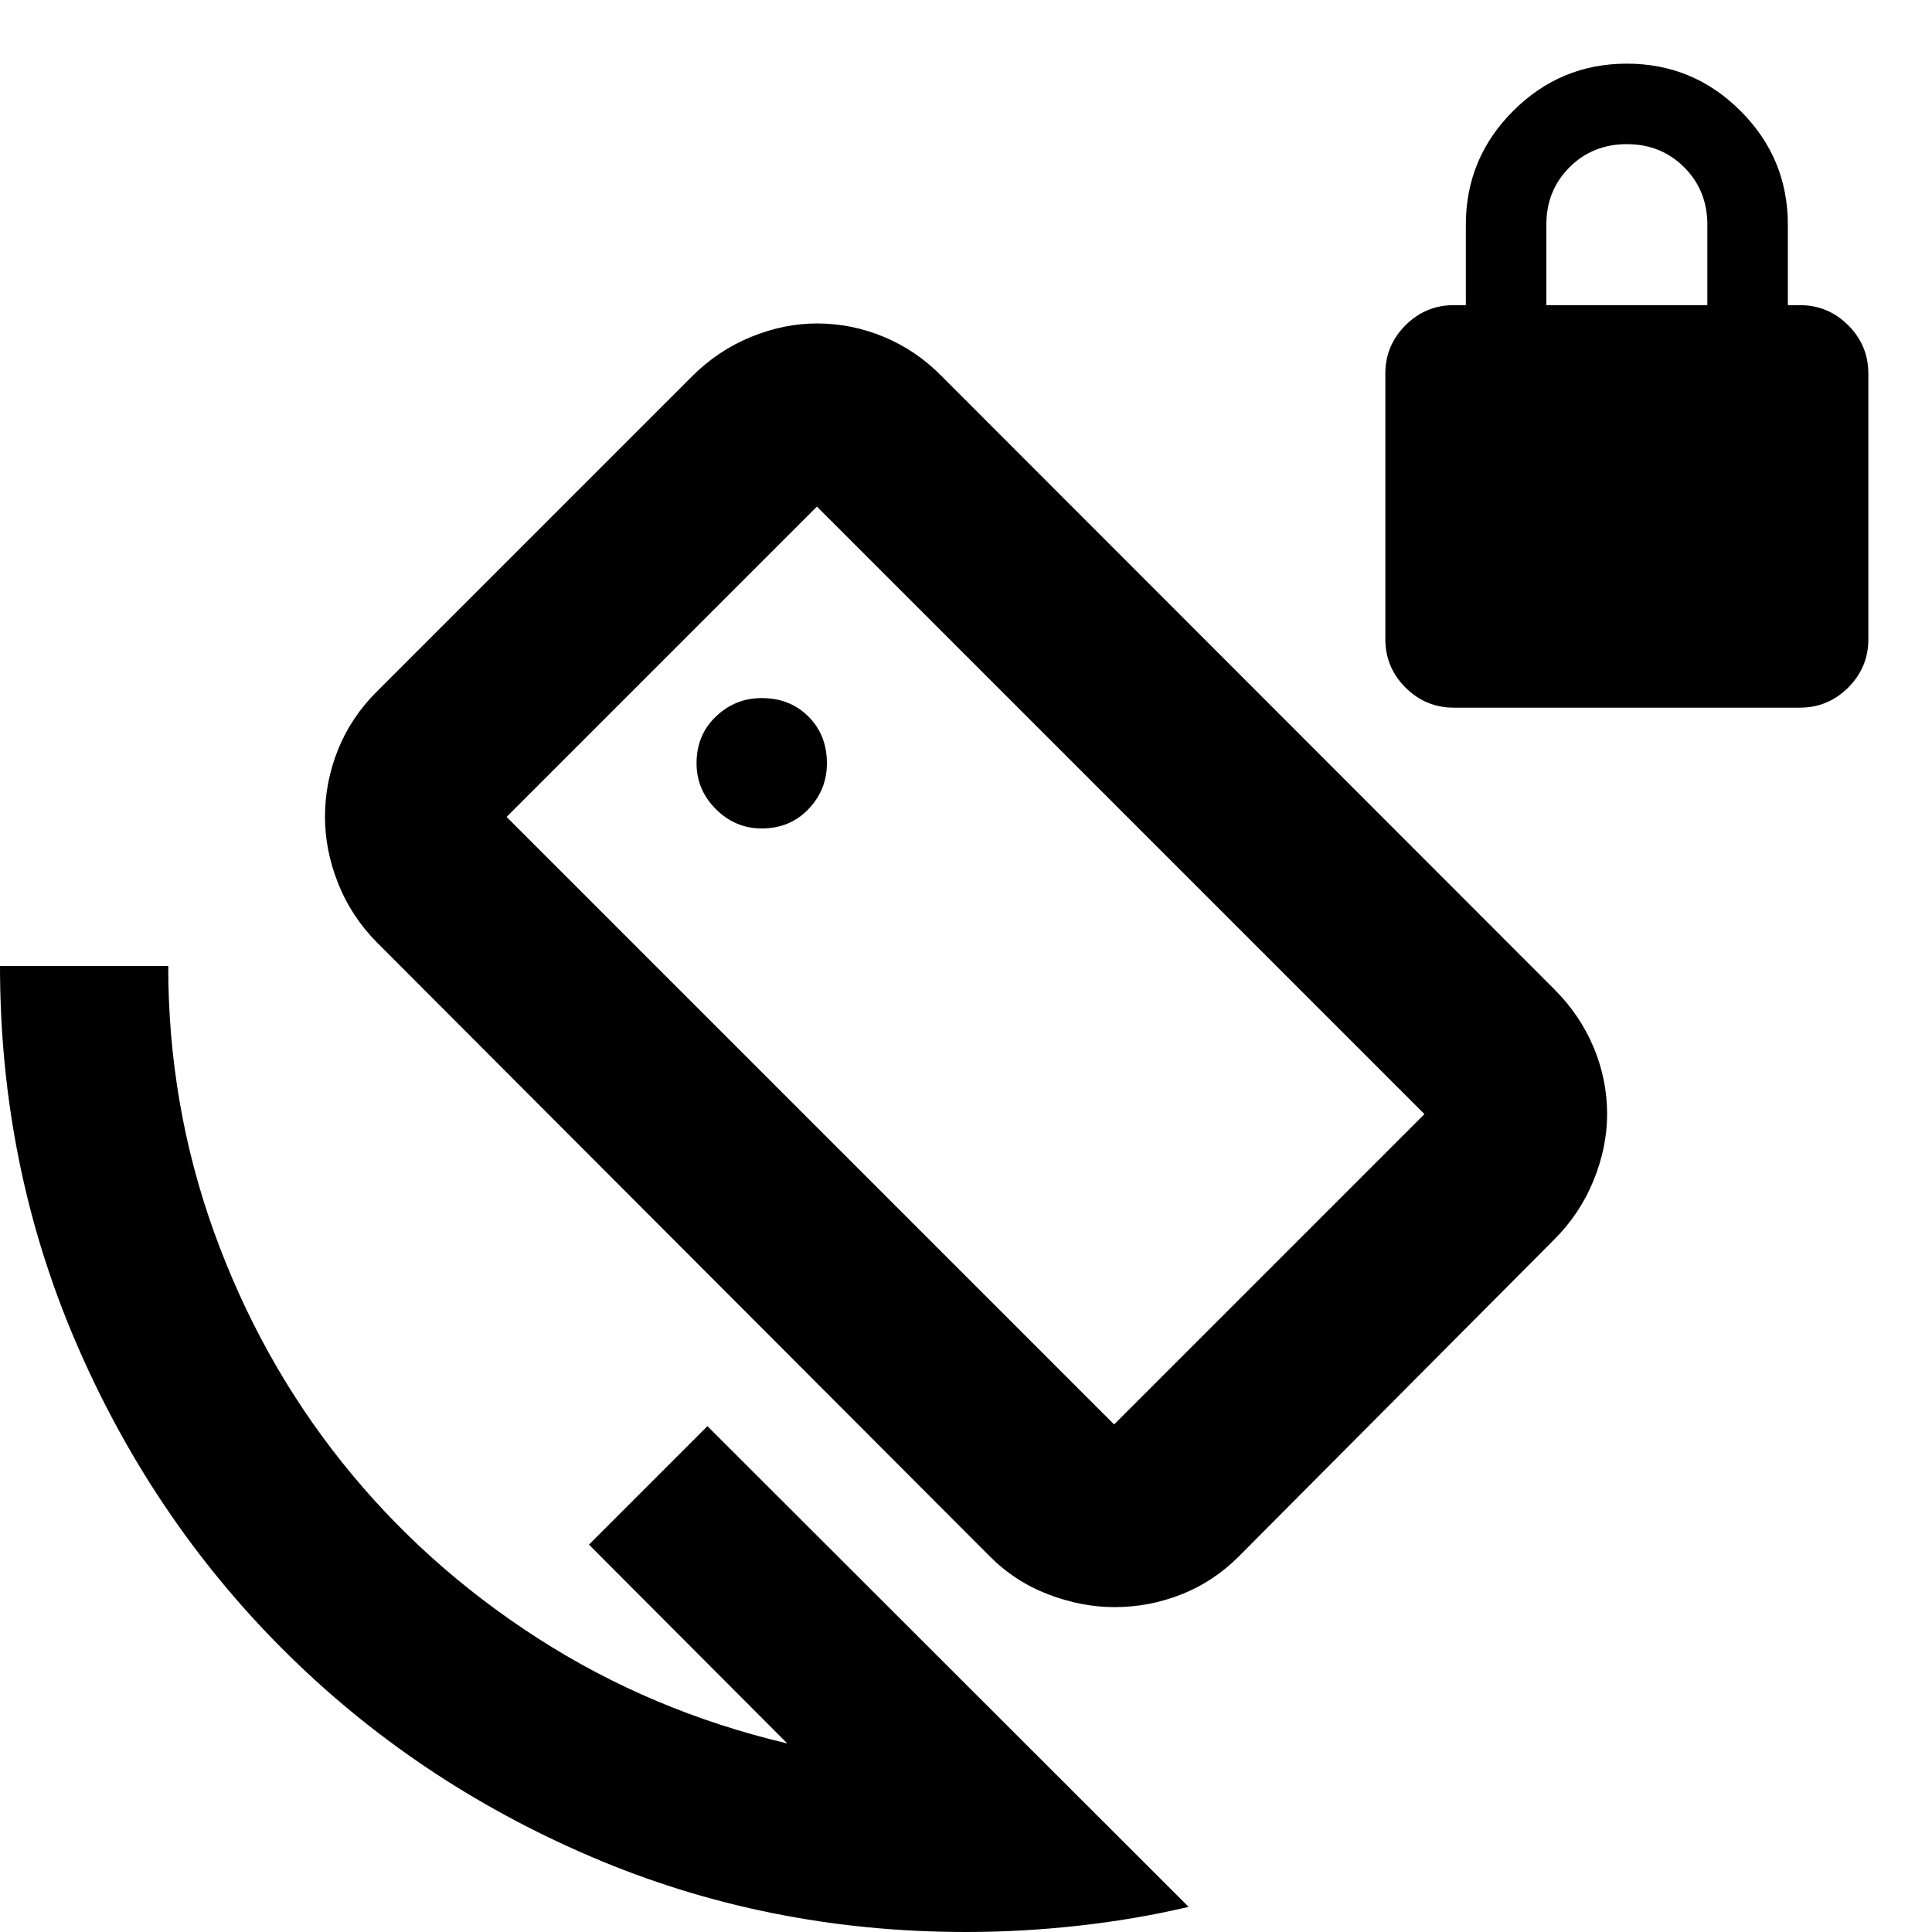 <svg xmlns="http://www.w3.org/2000/svg" height="24" viewBox="0 -960 960 960" width="24"><path d="M722.37-608.37q-14 0-24-10t-10-24v-132q0-14 10-24t24-10h6v-40q0-33 23.5-56.5t56.5-23.5q33 0 56.5 23.5t23.5 56.5v40h6q14 0 24 10t10 24v132q0 14-10 24t-24 10h-172Zm46-200h80v-40q0-17-11.5-28.5t-28.5-11.5q-17 0-28.5 11.5t-11.5 28.5v40ZM491.7-186.78 187.07-491.93q-12.68-12.92-19.14-29.33-6.45-16.41-6.45-32.81 0-17.25 6.45-33.35 6.46-16.1 19.14-28.78L343.8-772.93q12.92-12.92 29.33-19.64 16.41-6.71 32.8-6.71 17.26 0 33.36 6.71 16.1 6.72 28.78 19.64L772.46-468.3q12.67 12.67 19.39 28.69 6.72 16.03 6.72 33.2 0 16.39-6.72 32.92t-19.39 29.21l-156.74 157.5q-12.61 12.67-28.66 19.01-16.04 6.34-33.23 6.34-16.4 0-32.98-6.34t-29.15-19.01Zm61.89-65.42L707.8-406.41 405.93-708.28 251.72-554.07 553.59-252.2ZM480 0q-99 0-186.5-37.5t-153-103Q75-206 37.5-293.5T0-480h83.59q0 69.09 22.8 132.29 22.81 63.21 63.51 114.25 40.71 51.05 97.2 87.43 56.49 36.38 124.1 52.33l-98.55-98.78 58.87-58.87L590.63-12.48Q564-6.24 535.83-3.12 507.66 0 480 0Zm-.24-480.24ZM378.5-548.35q14.04 0 23.21-9.6 9.18-9.59 9.18-22.79 0-14.04-9.18-23.21-9.17-9.18-23.21-9.18-13.2 0-22.79 9.18-9.6 9.17-9.6 23.21 0 13.2 9.6 22.79 9.59 9.6 22.79 9.6Z"/></svg>